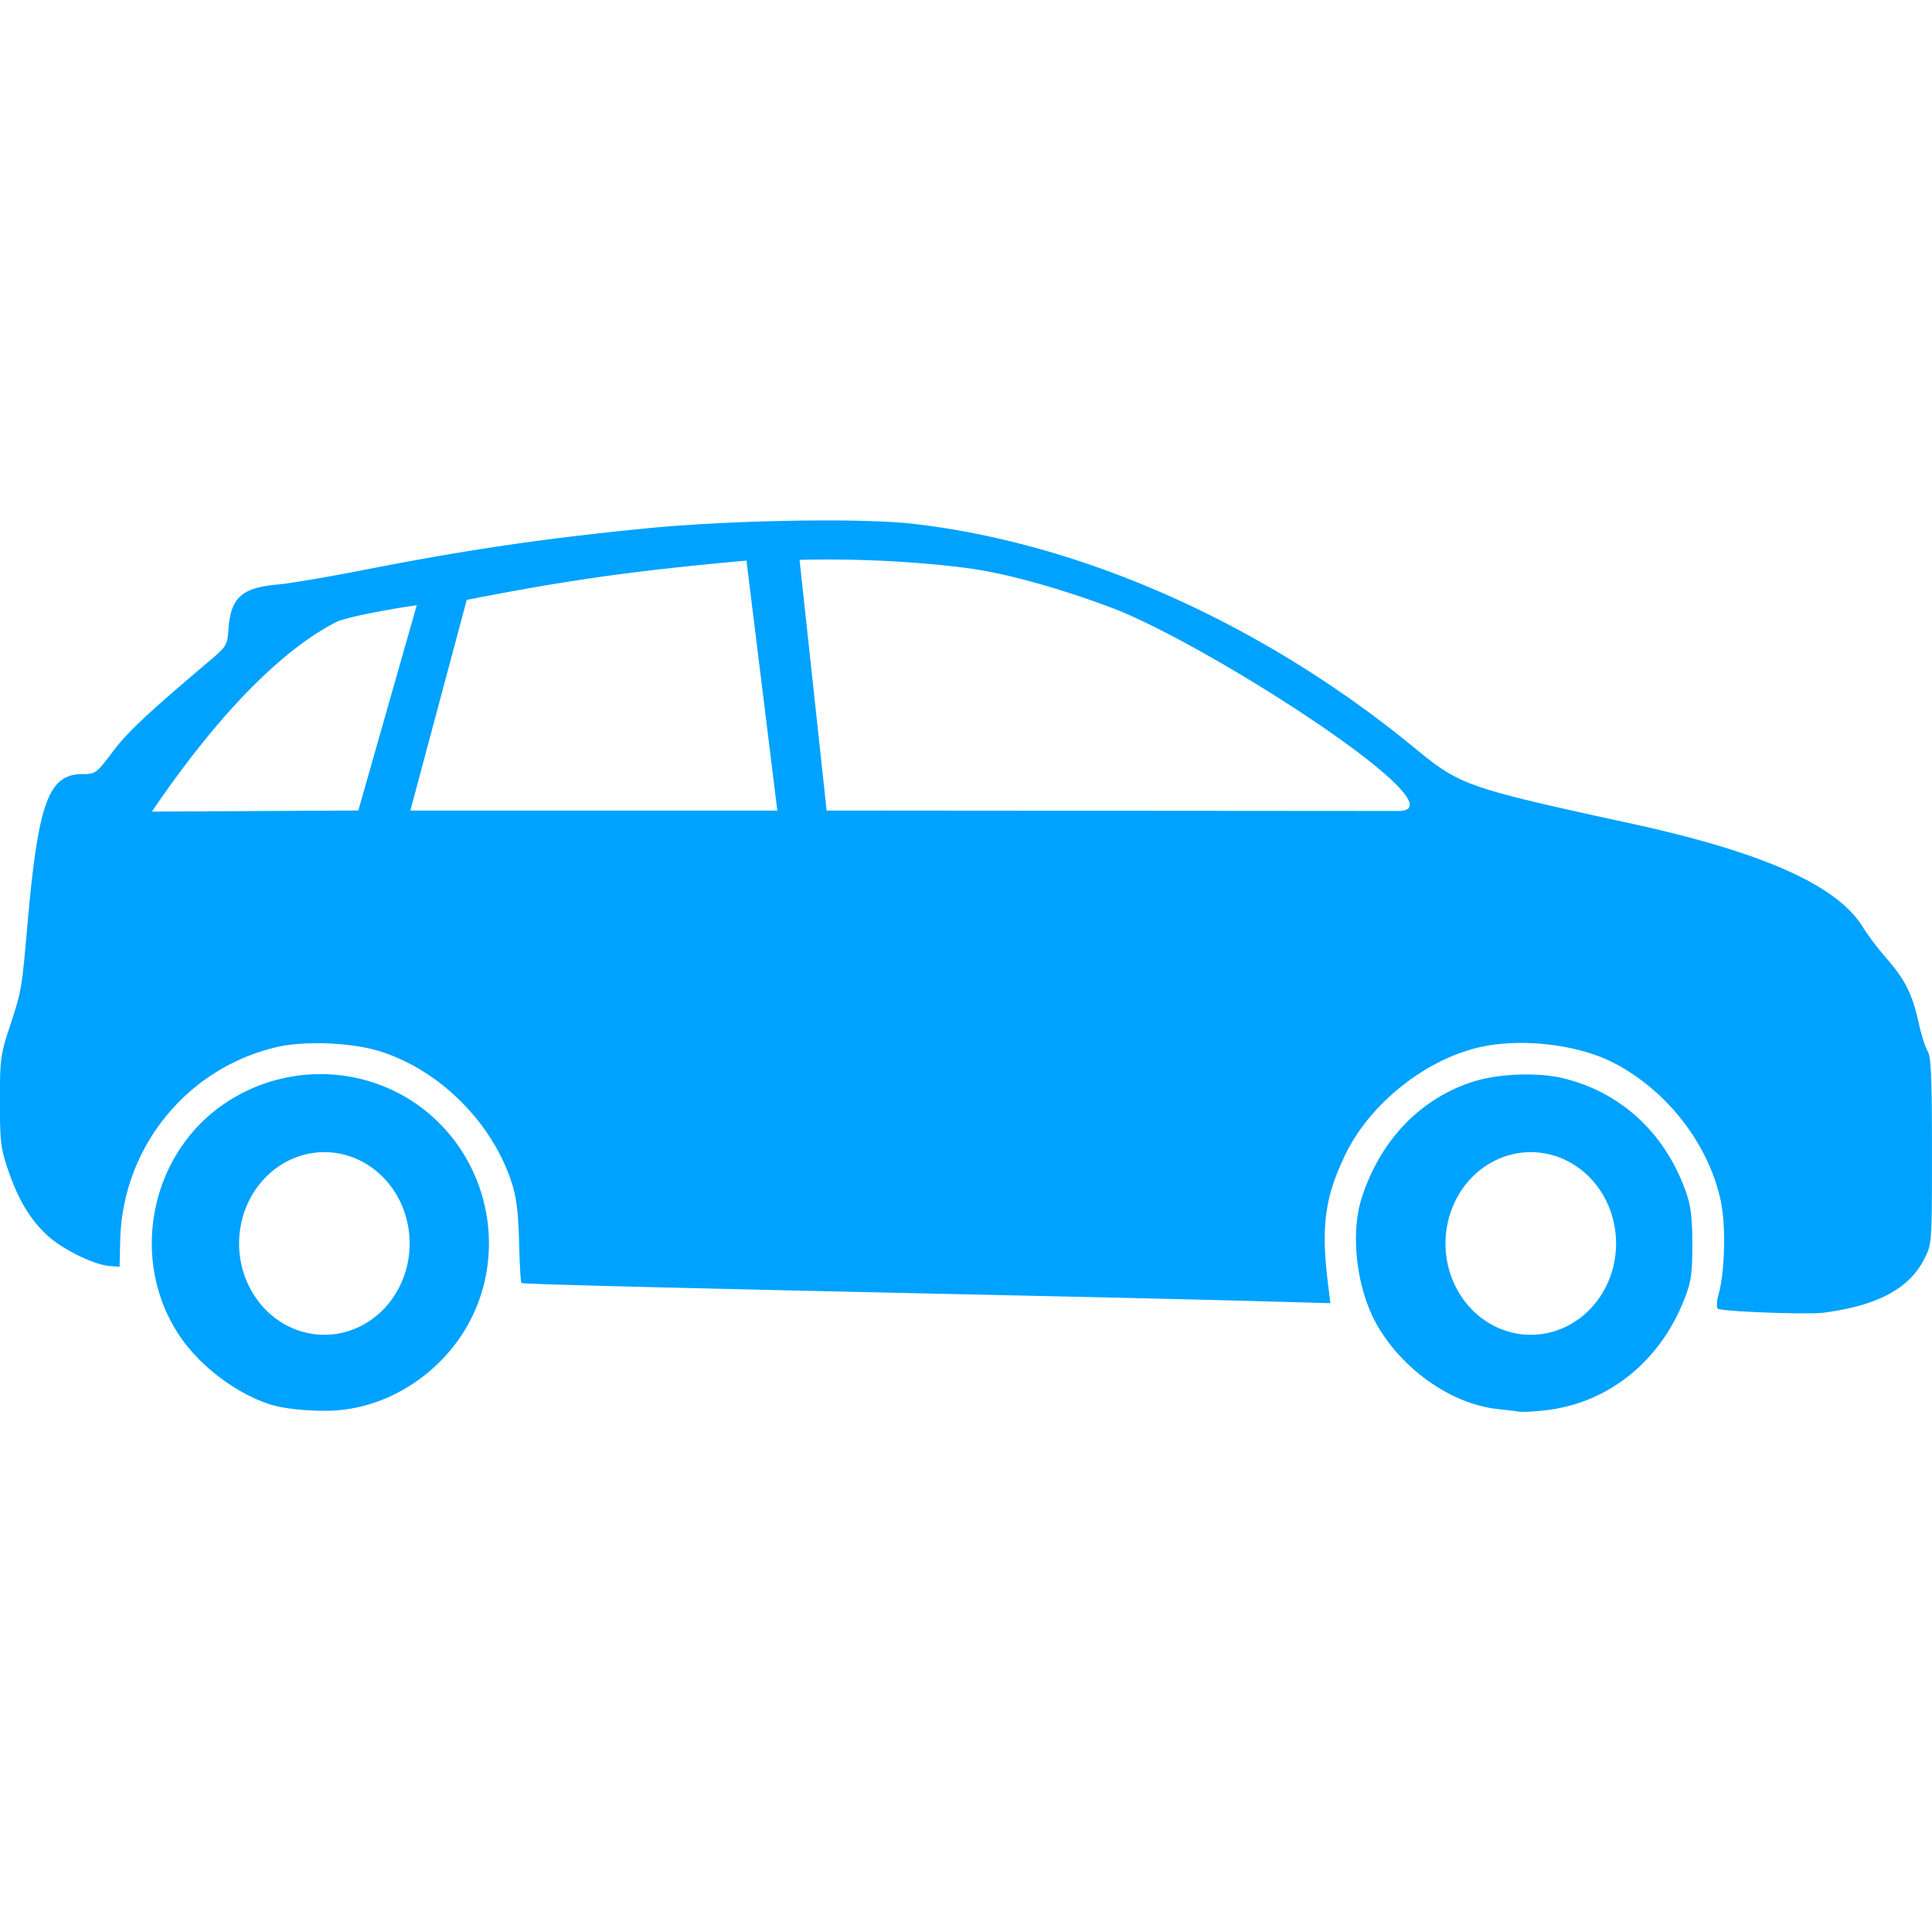 <?xml version="1.0" encoding="UTF-8" standalone="no"?>
<svg
   xmlns:dc="http://purl.org/dc/elements/1.1/"
   xmlns:cc="http://creativecommons.org/ns#"
   xmlns:rdf="http://www.w3.org/1999/02/22-rdf-syntax-ns#"
   xmlns:svg="http://www.w3.org/2000/svg"
   xmlns="http://www.w3.org/2000/svg"
   xmlns:sodipodi="http://sodipodi.sourceforge.net/DTD/sodipodi-0.dtd"
   xmlns:inkscape="http://www.inkscape.org/namespaces/inkscape"
   id="svg5124"
   height="32.366mm"
   width="32.366mm"
   version="1.1"
   viewBox="0 0 114.681 114.681"
   inkscape:version="0.91 r13725"
   sodipodi:docname="passenger_transport.svg">
  <defs
     id="defs17" />
  <sodipodi:namedview
     pagecolor="#ffffff"
     bordercolor="#666666"
     borderopacity="1"
     objecttolerance="10"
     gridtolerance="10"
     guidetolerance="10"
     inkscape:pageopacity="0"
     inkscape:pageshadow="2"
     inkscape:window-width="1855"
     inkscape:window-height="1056"
     id="namedview15"
     showgrid="false"
     inkscape:zoom="8.2314085"
     inkscape:cx="55.85213"
     inkscape:cy="65.502874"
     inkscape:window-x="65"
     inkscape:window-y="24"
     inkscape:window-maximized="1"
     inkscape:current-layer="svg5124" />
  <path
     style="fill:#00a2ff;fill-opacity:1"
     d="M 46.939 30.912 C 43.98 30.965 40.784 31.123 38.301 31.369 C 32.135 31.981 27.654 32.643 21.43 33.863 C 19.413 34.259 17.185 34.634 16.479 34.697 C 14.331 34.89 13.692 35.475 13.559 37.373 C 13.496 38.278 13.434 38.382 12.516 39.16 C 8.725 42.369 7.559 43.464 6.686 44.627 C 5.726 45.904 5.666 45.947 4.91 45.947 C 2.883 45.947 2.271 47.61 1.633 54.84 C 1.284 58.796 1.286 58.787 0.564 60.984 C 0.03 62.613 -0.007 62.898 -0.004 65.385 C -0.004 67.803 0.043 68.177 0.502 69.512 C 1.099 71.247 1.832 72.451 2.854 73.373 C 3.73 74.165 5.582 75.072 6.471 75.145 L 7.098 75.195 L 7.135 73.637 C 7.266 68.151 11.033 63.459 16.338 62.174 C 18.052 61.759 20.9 61.873 22.621 62.426 C 26.116 63.548 29.2 66.627 30.357 70.152 C 30.654 71.056 30.764 71.917 30.811 73.713 C 30.845 75.016 30.907 76.116 30.949 76.158 C 31.02 76.229 40.02 76.454 61.865 76.93 C 66.555 77.032 72.324 77.17 74.684 77.236 L 78.973 77.357 L 78.859 76.459 C 78.398 72.831 78.615 71.123 79.857 68.539 C 81.296 65.549 84.543 62.936 87.768 62.176 C 90.212 61.6 93.587 61.975 95.727 63.061 C 98.916 64.679 101.417 67.886 102.143 71.287 C 102.453 72.741 102.388 75.51 102.014 76.822 C 101.902 77.213 101.881 77.598 101.965 77.68 C 102.14 77.85 107.299 78.045 108.26 77.918 C 111.461 77.494 113.33 76.492 114.229 74.719 C 114.676 73.836 114.678 73.807 114.678 68.318 C 114.678 63.94 114.626 62.721 114.424 62.398 C 114.284 62.175 114.039 61.397 113.879 60.668 C 113.518 59.018 113.071 58.13 111.967 56.871 C 111.491 56.329 110.863 55.497 110.57 55.021 C 109.049 52.553 104.658 50.59 96.861 48.893 C 87.039 46.754 86.682 46.628 83.994 44.418 C 75.032 37.048 64.264 32.236 54.164 31.088 C 52.624 30.913 49.899 30.86 46.939 30.912 z M 49.791 33.215 C 51.642 33.233 54.4 33.336 57.334 33.711 C 60.251 34.084 64.003 35.32 66.059 36.105 C 71.791 38.296 87.07 48.142 83.002 48.139 L 49.068 48.113 L 47.461 33.236 C 47.461 33.236 47.751 33.224 48.27 33.217 C 48.658 33.211 49.174 33.209 49.791 33.215 z M 44.309 33.275 L 46.141 48.113 L 24.359 48.113 L 27.705 35.611 C 34.263 34.316 38.283 33.827 44.309 33.275 z M 24.738 35.926 L 21.268 48.111 L 9.018 48.176 C 11.307 44.798 15.586 39.107 20.066 36.871 C 21.176 36.493 23.602 36.085 24.738 35.926 z M 19.133 63.76 C 17.155 63.738 15.154 64.296 13.404 65.457 C 8.908 68.442 7.643 74.747 10.637 79.258 C 11.854 81.092 14.062 82.757 16.111 83.387 C 17.057 83.677 18.996 83.822 20.238 83.695 C 23.284 83.384 26.177 81.456 27.742 78.695 C 29.945 74.81 29.254 69.845 26.066 66.658 C 24.181 64.773 21.676 63.788 19.133 63.76 z M 90.025 63.791 C 89.055 63.835 88.088 63.989 87.336 64.24 C 84.254 65.271 81.945 67.699 80.842 71.064 C 80.125 73.251 80.527 76.562 81.768 78.699 C 83.292 81.326 86.164 83.328 88.846 83.633 C 89.387 83.694 89.996 83.768 90.197 83.797 C 90.399 83.825 91.1 83.786 91.756 83.711 C 95.449 83.285 98.514 80.839 99.963 77.162 C 100.382 76.098 100.45 75.652 100.455 73.912 C 100.455 72.415 100.375 71.635 100.121 70.887 C 98.913 67.317 96.236 64.818 92.742 63.994 C 91.97 63.812 90.996 63.747 90.025 63.791 z M 19.254 68.391 A 5.062 5.42 0 0 1 24.316 73.811 A 5.062 5.42 0 0 1 19.254 79.232 A 5.062 5.42 0 0 1 14.193 73.811 A 5.062 5.42 0 0 1 19.254 68.391 z M 90.865 68.391 A 5.062 5.42 0 0 1 95.928 73.811 A 5.062 5.42 0 0 1 90.865 79.232 A 5.062 5.42 0 0 1 85.803 73.811 A 5.062 5.42 0 0 1 90.865 68.391 z "
     id="path5793"
     transform="matrix(1,0,0,1,0,-3.8146418e-6)" />
</svg>
